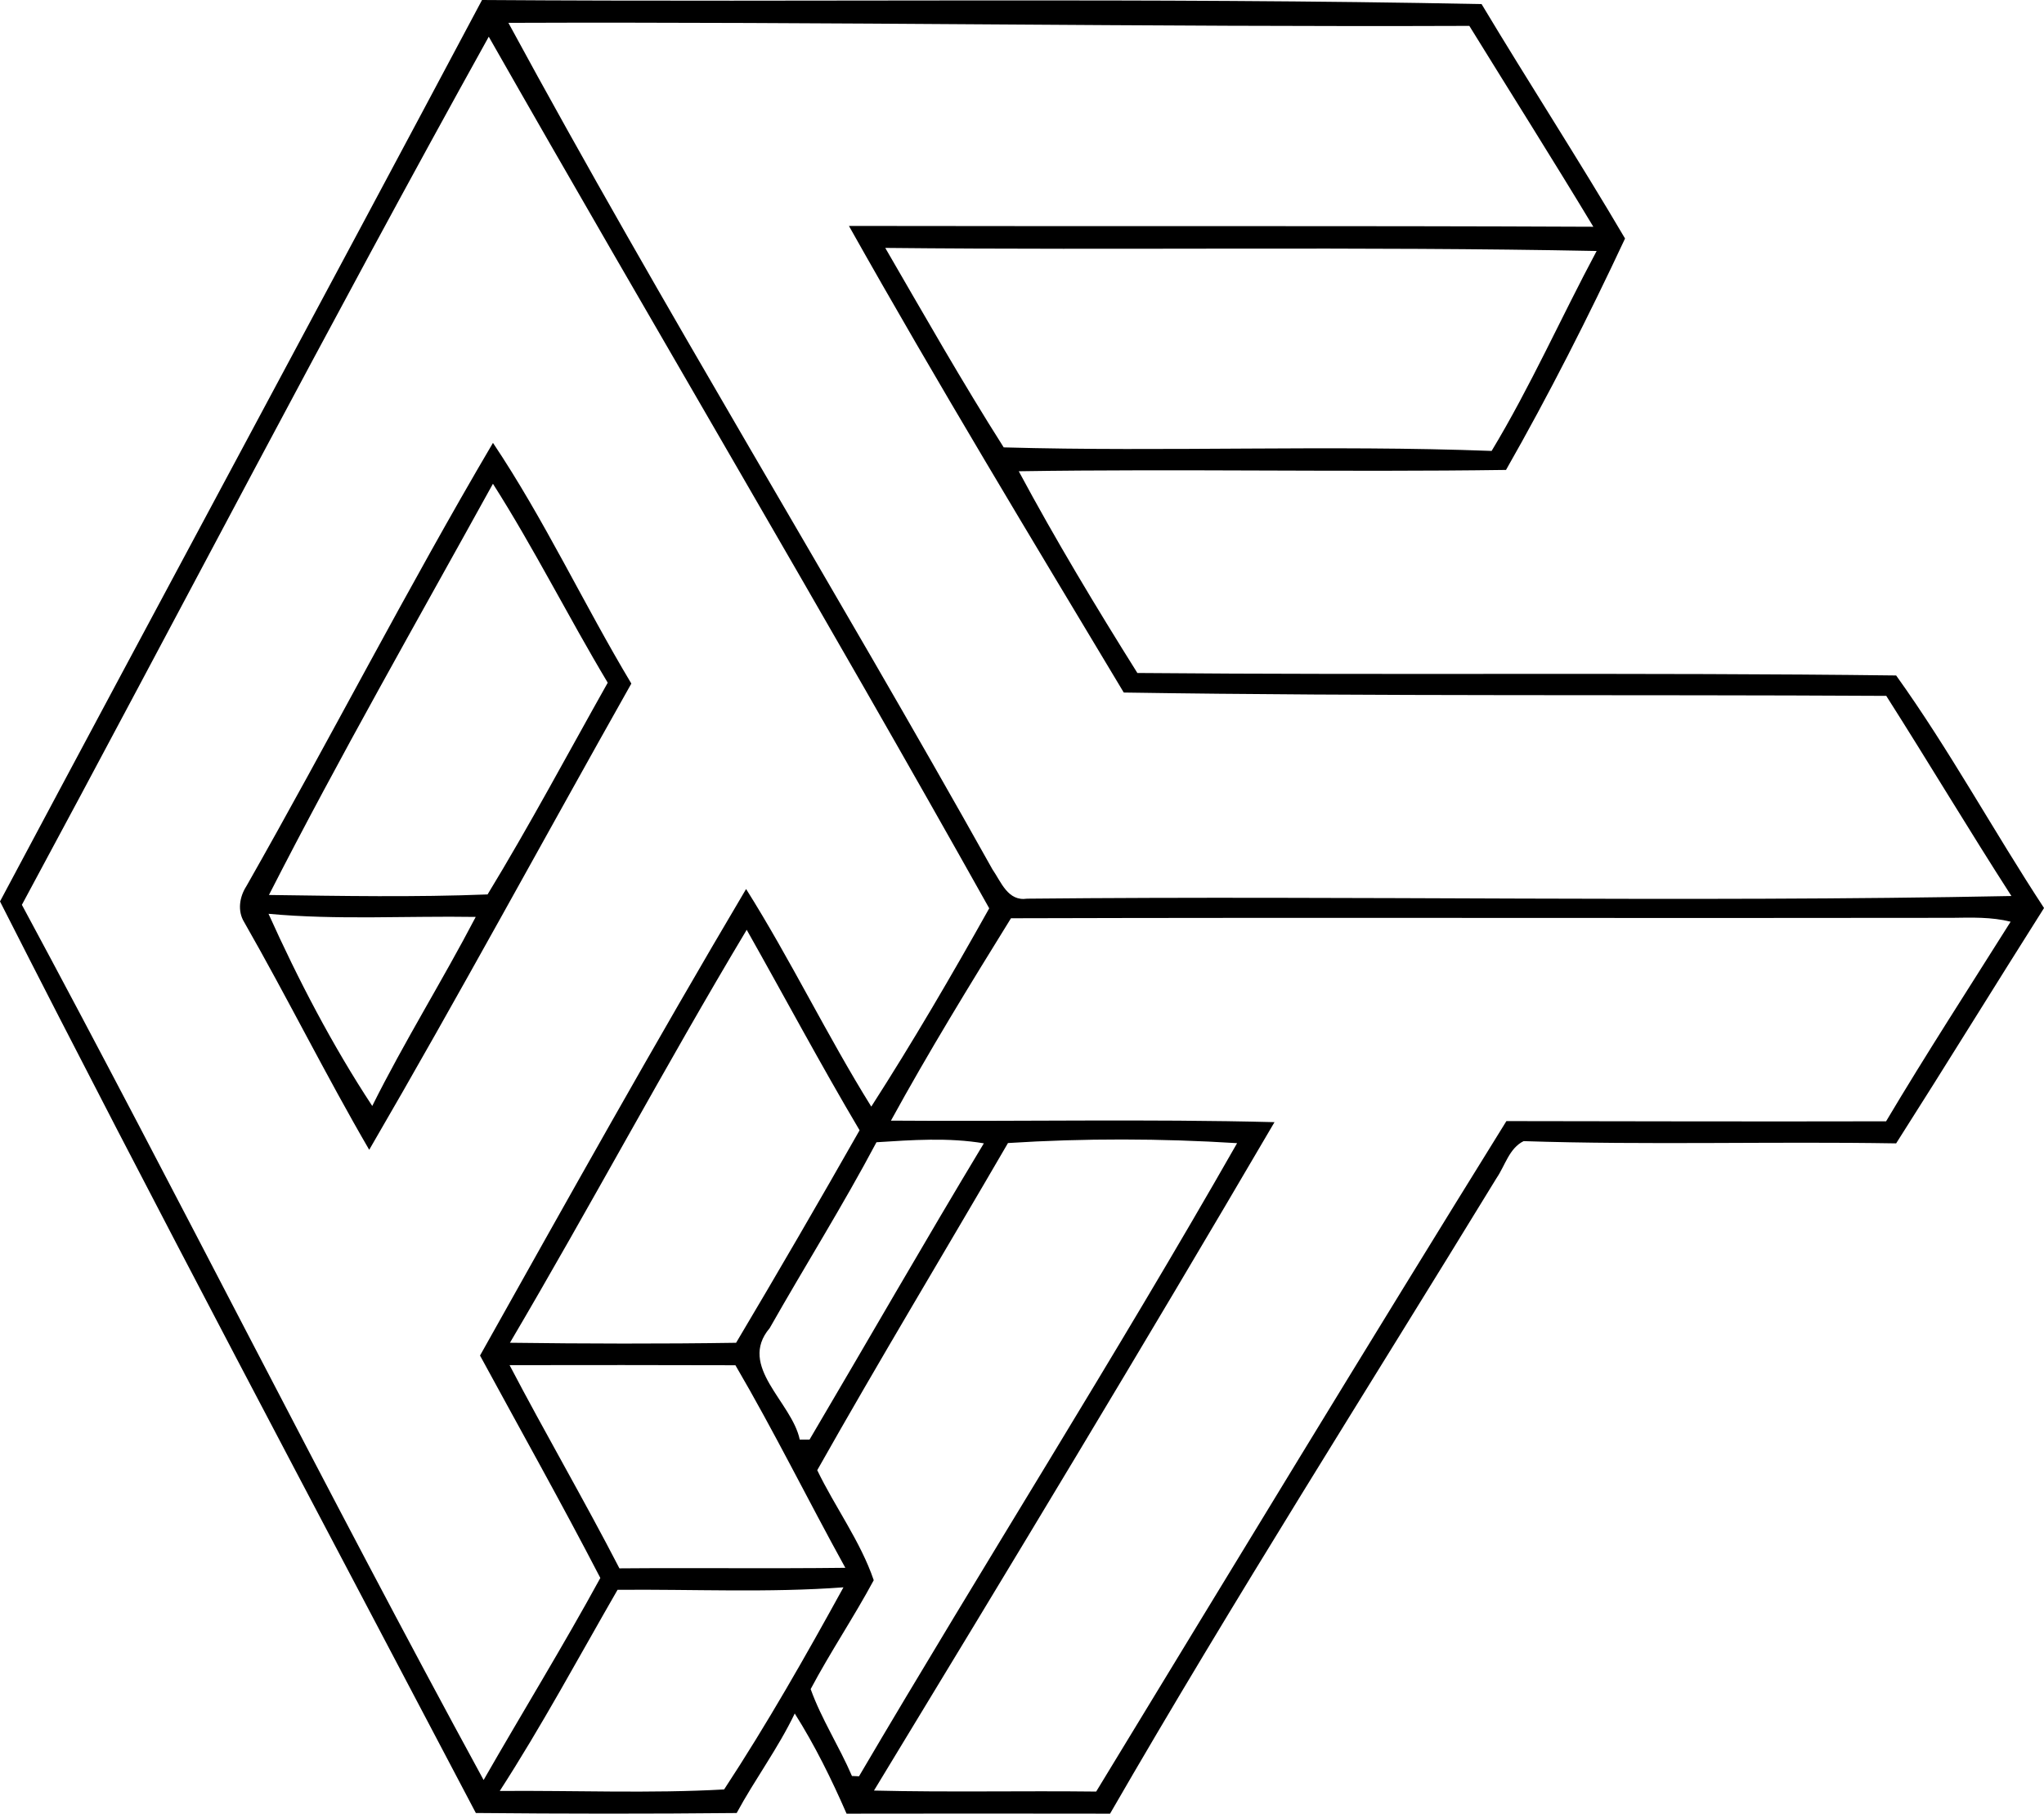 <?xml version="1.0" encoding="iso-8859-1"?>
<!-- Generator: Adobe Illustrator 21.0.2, SVG Export Plug-In . SVG Version: 6.00 Build 0)  -->
<svg version="1.1" xmlns="http://www.w3.org/2000/svg" xmlns:xlink="http://www.w3.org/1999/xlink" x="0px" y="0px"
	 viewBox="0 0 67.435 59.845" style="enable-background:new 0 0 67.435 59.845;" xml:space="preserve">
<g id="ACT_x5F_Lighting_x5F_Design">
	<g>
		<g>
			<path d="M15.903,0c10.991,0.077,21.991-0.085,32.977,0.135c1.554,2.591,3.207,5.139,4.733,7.735
				c-1.208,2.582-2.513,5.156-3.927,7.636c-5.354,0.077-10.718-0.039-16.075,0.044c1.214,2.264,2.55,4.483,3.913,6.656
				c8.339,0.074,16.696-0.021,25.033,0.082c1.755,2.447,3.218,5.142,4.879,7.673c-1.635,2.582-3.237,5.189-4.879,7.766
				c-4.095-0.068-8.203,0.06-12.29-0.074c-0.476,0.233-0.611,0.809-0.893,1.219c-4.267,6.981-8.664,13.888-12.751,20.972
				c-2.897-0.005-5.796-0.005-8.693,0c-0.496-1.137-1.046-2.255-1.71-3.305c-0.546,1.142-1.312,2.168-1.916,3.284
				c-2.868,0.029-5.737,0.026-8.605-0.001C10.435,49.804,5.114,39.816,0,29.744C5.289,19.815,10.62,9.932,15.903,0z M16.773,0.754
				c5.109,9.427,10.733,18.57,15.968,27.929c0.29,0.419,0.508,1.064,1.144,0.97c10.822-0.107,21.657,0.127,32.475-0.088
				c-1.405-2.183-2.735-4.413-4.129-6.604c-8.388-0.048-16.778,0.02-25.156-0.11c-3.061-5.106-6.149-10.203-9.067-15.396
				c8.186,0.016,16.374-0.01,24.559,0.027c-1.339-2.222-2.728-4.419-4.091-6.628C37.89,0.895,27.352,0.714,16.773,0.754z
				 M16.125,1.211c-5.252,9.455-10.26,19.106-15.403,28.645c5.164,9.59,10.022,19.315,15.233,28.878
				c1.274-2.224,2.63-4.43,3.851-6.667c-1.278-2.467-2.642-4.895-3.969-7.339c2.888-5.153,5.768-10.312,8.778-15.394
				c1.472,2.338,2.67,4.835,4.13,7.18c1.372-2.135,2.654-4.331,3.891-6.543C27.246,20.343,21.537,10.719,16.125,1.211z M29.206,8.18
				c1.279,2.205,2.543,4.434,3.908,6.582c5.357,0.151,10.739-0.085,16.097,0.117c1.284-2.127,2.293-4.405,3.465-6.597
				C44.862,8.127,37.027,8.261,29.206,8.18z M33.354,30.299c-1.361,2.2-2.717,4.408-3.96,6.678c4.218,0.033,8.439-0.059,12.654,0.05
				c-4.329,7.394-8.764,14.727-13.214,22.055c2.443,0.06,4.888,0.004,7.331,0.033c4.493-7.384,8.976-14.777,13.534-22.123
				c4.174,0.007,8.35,0.016,12.526,0.007c1.323-2.224,2.731-4.395,4.109-6.586c-0.635-0.16-1.288-0.137-1.934-0.128
				C54.05,30.303,43.702,30.269,33.354,30.299z M16.824,44.306c2.486,0.032,4.977,0.039,7.461,0.001
				c1.378-2.318,2.739-4.662,4.074-7.012c-1.29-2.177-2.48-4.411-3.724-6.615C21.944,35.174,19.483,39.794,16.824,44.306z
				 M28.916,37.69c-1.103,2.082-2.36,4.082-3.522,6.132c-1.07,1.263,0.732,2.434,0.991,3.68c0.106,0,0.214,0,0.323,0
				c1.921-3.256,3.798-6.537,5.751-9.776C31.294,37.529,30.089,37.615,28.916,37.69z M33.255,37.716
				c-2.092,3.599-4.246,7.167-6.293,10.795c0.589,1.222,1.428,2.351,1.864,3.63c-0.655,1.218-1.432,2.37-2.081,3.593
				c0.356,0.992,0.945,1.894,1.362,2.867c0.059,0.002,0.175,0.007,0.233,0.01c4.107-6.988,8.459-13.847,12.474-20.891
				C38.309,37.563,35.761,37.556,33.255,37.716z M16.812,45.045c1.178,2.252,2.458,4.447,3.624,6.705
				c2.485-0.021,4.968,0.012,7.453-0.018c-1.225-2.219-2.346-4.496-3.626-6.684C21.779,45.04,19.295,45.041,16.812,45.045z
				 M20.374,52.458c-1.279,2.219-2.497,4.486-3.886,6.637c2.464-0.02,4.953,0.088,7.402-0.05c1.413-2.152,2.696-4.41,3.937-6.669
				C25.355,52.56,22.858,52.435,20.374,52.458z"/>
		</g>
		<g>
			<path d="M16.264,14.613c1.699,2.536,2.994,5.322,4.565,7.942c-2.888,5.125-5.692,10.304-8.648,15.384
				c-1.436-2.468-2.706-5.031-4.125-7.512c-0.228-0.37-0.155-0.835,0.072-1.185C10.886,24.391,13.434,19.416,16.264,14.613z
				 M16.263,15.962c-2.487,4.507-5.051,8.986-7.39,13.569c2.402,0.033,4.821,0.077,7.213-0.018c1.388-2.28,2.652-4.654,3.964-6.986
				C18.752,20.36,17.621,18.095,16.263,15.962z M12.281,36.493c1.058-2.124,2.316-4.135,3.414-6.238
				c-2.277-0.037-4.567,0.107-6.836-0.103C9.836,32.324,10.967,34.496,12.281,36.493z"/>
		</g>
	</g>
</g>
<g id="Layer_1">
</g>
</svg>
